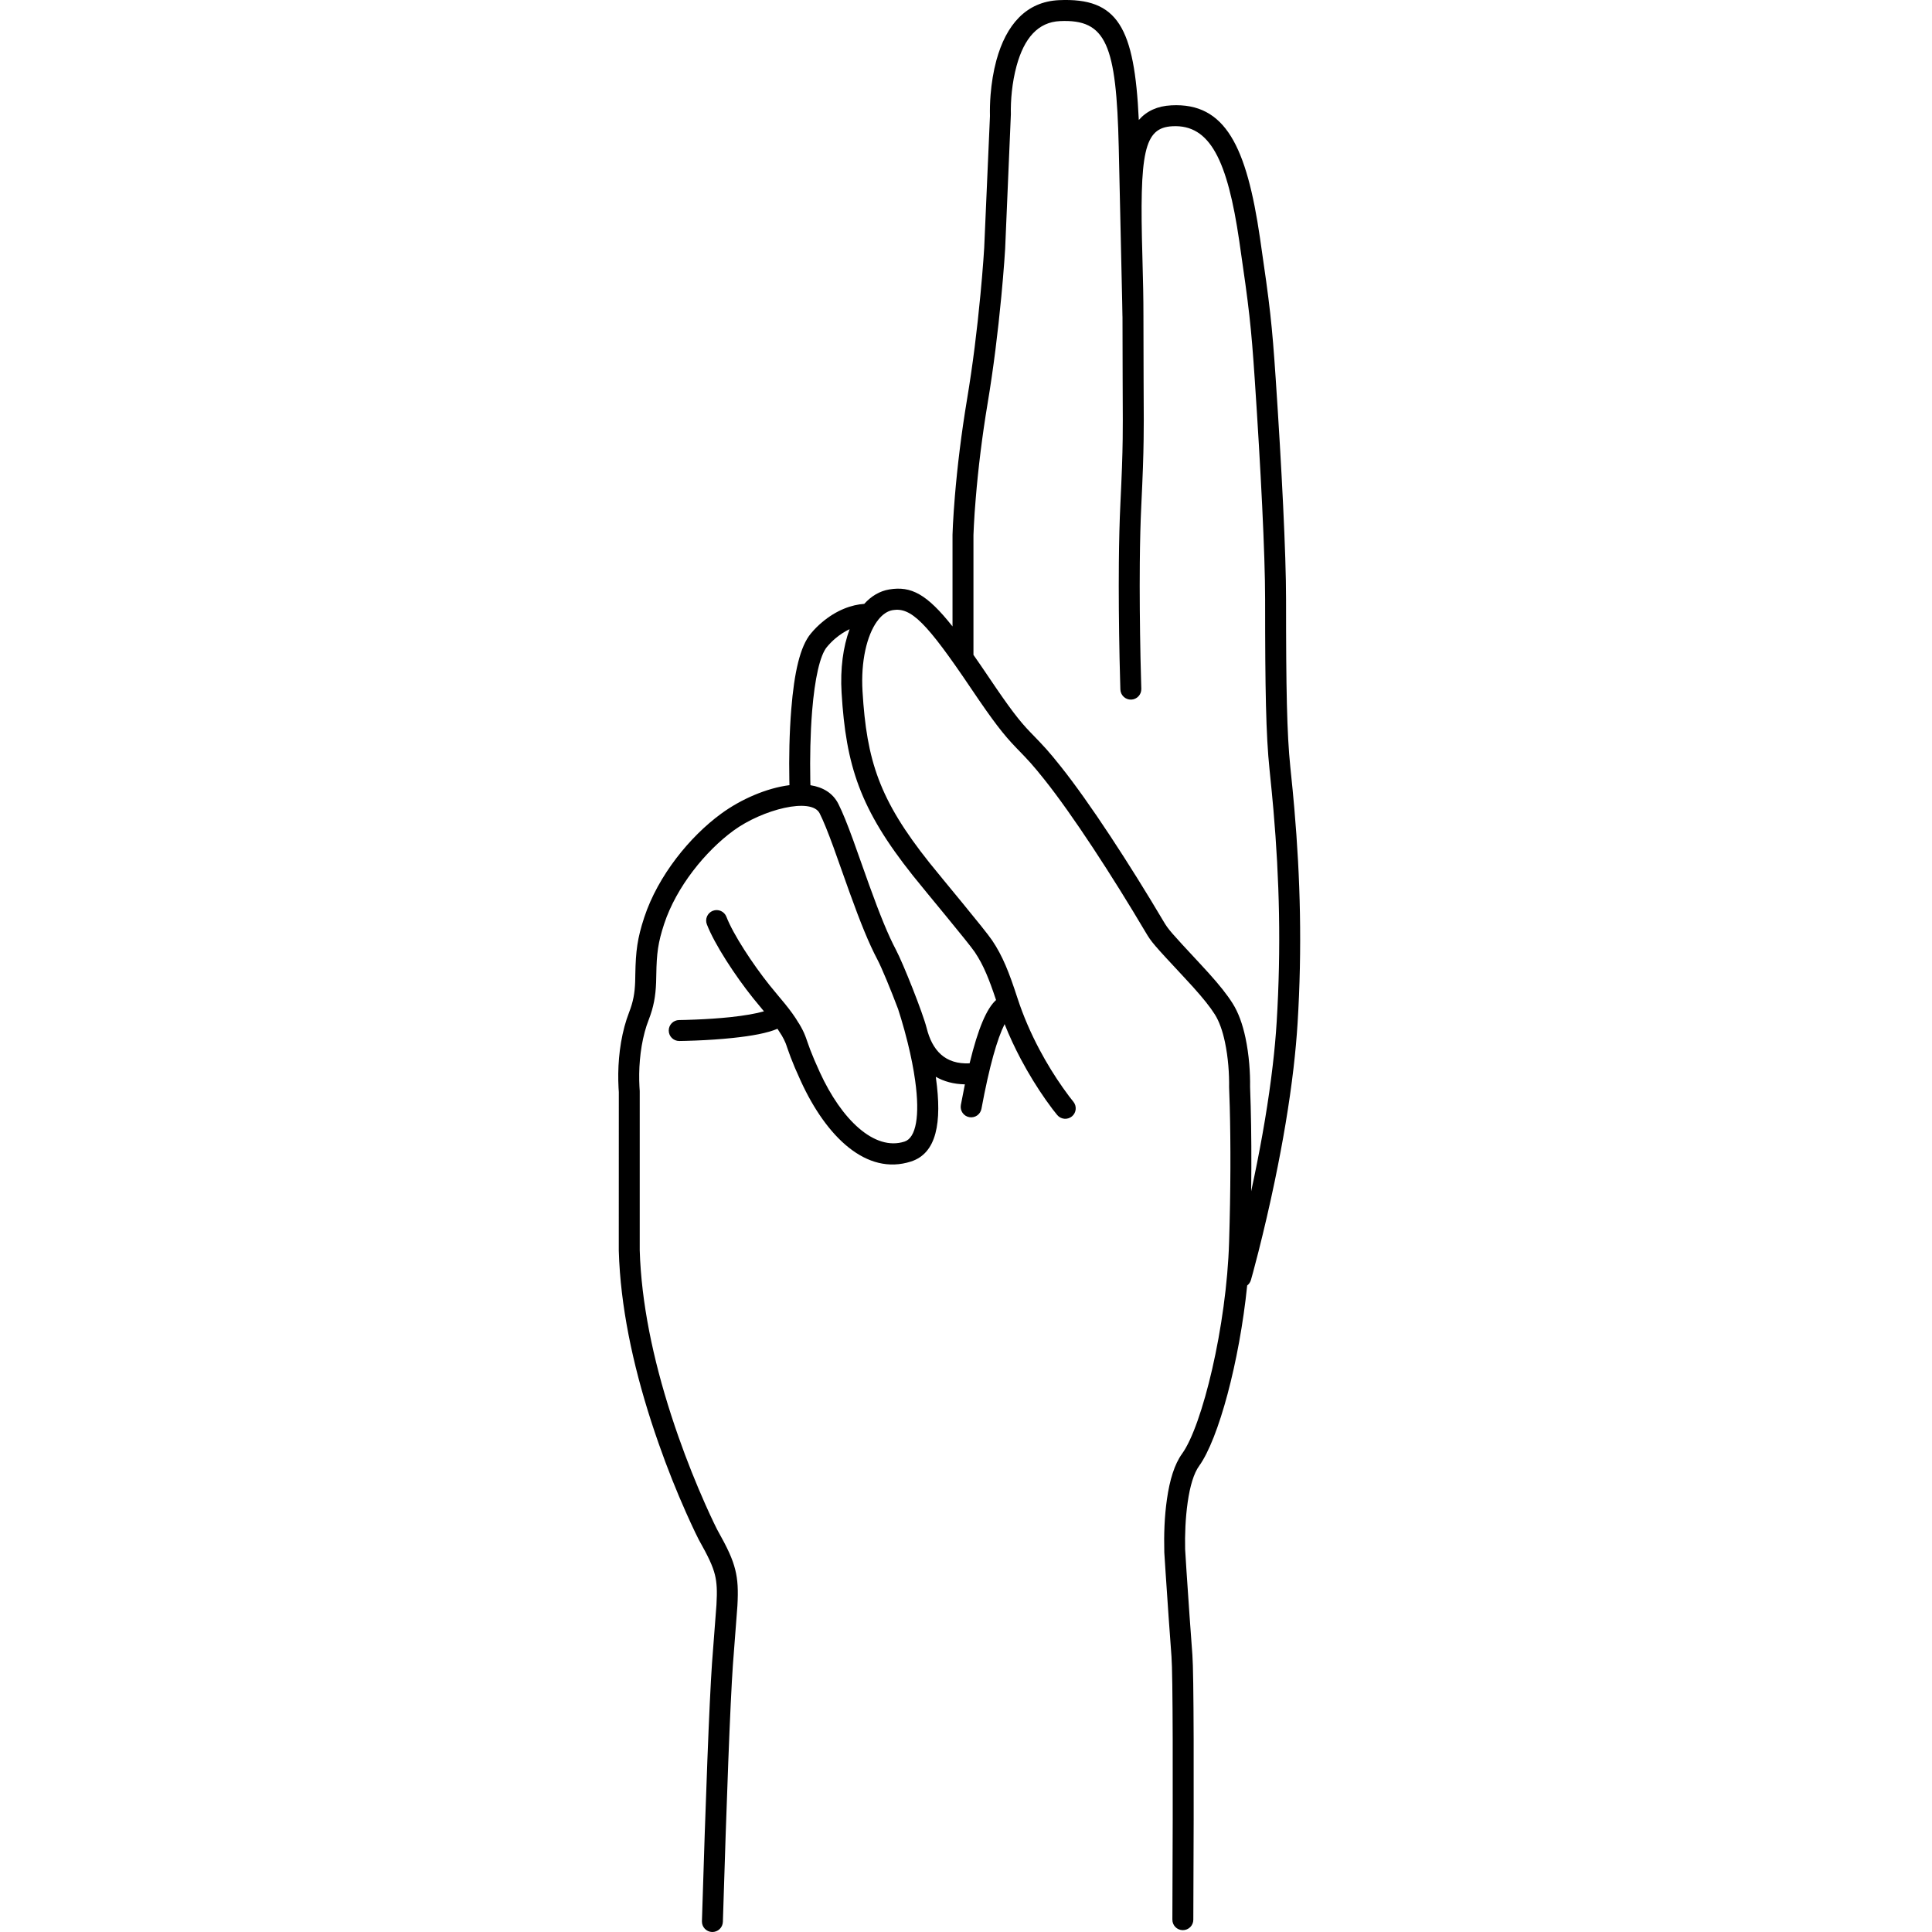 <?xml version="1.0" encoding="UTF-8"?>
<svg width="50px" height="50px" viewBox="0 0 50 50" version="1.1" xmlns="http://www.w3.org/2000/svg" xmlns:xlink="http://www.w3.org/1999/xlink">
    <!-- Generator: Sketch 49.1 (51147) - http://www.bohemiancoding.com/sketch -->
    <title>u</title>
    <desc>Created with Sketch.</desc>
    <defs></defs>
    <g id="Finger" stroke="none" stroke-width="1" fill="none" fill-rule="evenodd">
        <g id="Finger-Alphabet" transform="translate(-1100, 0)">
            <g id="letters" transform="translate(11, 0)" fill="#000000" fill-rule="nonzero">
                <g id="u" transform="translate(1105, 0)">
                    <path d="M8.971,28.063 C8.676,28.057 8.426,27.987 8.218,27.867 C8.22,27.877 8.221,27.887 8.222,27.898 C8.383,29.057 8.239,29.846 7.576,30.06 C6.428,30.43 5.388,29.427 4.724,27.976 C4.609,27.727 4.527,27.532 4.463,27.364 C4.426,27.266 4.343,27.028 4.352,27.052 C4.342,27.025 4.338,27.015 4.332,26.998 C4.305,26.931 4.273,26.868 4.231,26.796 L4.216,26.773 C4.185,26.722 4.154,26.673 4.121,26.625 C3.855,26.737 3.463,26.81 2.954,26.863 C2.653,26.895 2.331,26.916 2.01,26.929 C1.817,26.937 1.667,26.94 1.58,26.941 C1.43,26.942 1.308,26.822 1.307,26.672 C1.305,26.523 1.426,26.4 1.575,26.399 C1.657,26.398 1.802,26.395 1.988,26.387 C2.299,26.375 2.609,26.354 2.898,26.324 C3.264,26.285 3.568,26.232 3.771,26.173 C3.675,26.057 3.549,25.905 3.491,25.833 C3.028,25.255 2.493,24.44 2.293,23.921 C2.24,23.782 2.309,23.625 2.449,23.571 C2.589,23.517 2.746,23.587 2.8,23.727 C2.974,24.181 3.484,24.956 3.914,25.494 C4.003,25.606 4.277,25.932 4.315,25.979 C4.462,26.16 4.573,26.314 4.665,26.47 L4.681,26.493 C4.752,26.612 4.797,26.701 4.835,26.797 C4.845,26.82 4.85,26.834 4.863,26.87 C4.855,26.849 4.936,27.081 4.97,27.171 C5.03,27.327 5.107,27.511 5.217,27.75 C5.777,28.973 6.629,29.795 7.409,29.544 C7.707,29.448 7.811,28.88 7.685,27.972 C7.643,27.662 7.576,27.33 7.492,26.989 C7.438,26.769 7.379,26.558 7.321,26.365 C7.286,26.249 7.26,26.166 7.245,26.122 C7.244,26.118 7.242,26.114 7.241,26.11 C7.059,25.627 6.817,25.04 6.707,24.833 C6.487,24.417 6.272,23.886 5.988,23.099 C5.936,22.955 5.647,22.138 5.57,21.925 C5.422,21.521 5.31,21.243 5.213,21.05 C5.001,20.626 3.734,20.947 2.984,21.495 C2.258,22.026 1.506,22.95 1.189,23.909 C1.029,24.394 0.994,24.674 0.985,25.218 C0.983,25.321 0.982,25.369 0.98,25.428 C0.966,25.784 0.917,26.061 0.787,26.396 C0.748,26.494 0.714,26.599 0.685,26.708 C0.558,27.183 0.526,27.69 0.549,28.125 C0.552,28.167 0.554,28.196 0.556,28.236 L0.556,32.354 C0.561,32.526 0.57,32.701 0.584,32.878 C0.688,34.239 1.038,35.702 1.558,37.181 C1.779,37.809 2.016,38.398 2.252,38.929 C2.335,39.115 2.411,39.28 2.48,39.423 C2.521,39.507 2.55,39.565 2.56,39.585 C2.833,40.071 2.957,40.34 3.028,40.624 C3.094,40.889 3.107,41.15 3.084,41.56 C3.073,41.741 2.991,42.742 2.967,43.092 C2.897,44.097 2.807,46.506 2.708,49.737 C2.703,49.887 2.578,50.004 2.428,50 C2.279,49.995 2.161,49.87 2.166,49.721 C2.265,46.481 2.356,44.069 2.426,43.055 C2.45,42.698 2.532,41.702 2.542,41.529 C2.563,41.168 2.552,40.958 2.502,40.755 C2.446,40.531 2.338,40.297 2.082,39.842 C2.065,39.809 2.034,39.747 1.991,39.658 C1.92,39.51 1.842,39.34 1.757,39.15 C1.514,38.605 1.272,38.004 1.047,37.361 C0.512,35.841 0.151,34.334 0.043,32.92 C0.029,32.734 0.019,32.55 0.014,32.362 L0.015,28.262 C0.013,28.241 0.011,28.204 0.008,28.154 C-0.018,27.667 0.017,27.107 0.161,26.567 C0.196,26.44 0.235,26.317 0.281,26.199 C0.387,25.926 0.427,25.707 0.438,25.408 C0.44,25.353 0.441,25.308 0.442,25.209 C0.453,24.615 0.494,24.285 0.674,23.739 C1.03,22.662 1.853,21.65 2.664,21.058 C3.177,20.682 3.843,20.394 4.431,20.32 C4.43,20.291 4.429,20.249 4.428,20.194 C4.417,19.623 4.428,18.974 4.478,18.355 C4.555,17.401 4.706,16.727 4.987,16.393 C5.075,16.287 5.169,16.193 5.268,16.11 C5.651,15.784 6.044,15.65 6.367,15.628 C6.547,15.428 6.764,15.297 7.013,15.255 C7.579,15.161 7.986,15.372 8.651,16.212 L8.651,13.838 C8.652,13.791 8.655,13.701 8.662,13.573 C8.673,13.36 8.69,13.116 8.712,12.844 C8.777,12.068 8.879,11.222 9.027,10.334 C9.173,9.46 9.288,8.537 9.374,7.622 C9.405,7.302 9.429,7.006 9.449,6.741 C9.461,6.583 9.468,6.47 9.471,6.415 L9.62,3.006 C9.616,2.835 9.62,2.657 9.636,2.454 C9.661,2.149 9.709,1.847 9.786,1.563 C10.038,0.64 10.557,0.043 11.407,0.004 C12.932,-0.065 13.36,0.707 13.472,3.105 C13.676,2.873 13.953,2.744 14.314,2.726 C15.714,2.652 16.262,3.793 16.609,6.163 C16.868,7.929 16.919,8.374 17.015,9.8 C17.17,12.114 17.283,14.327 17.283,15.509 C17.283,17.829 17.304,18.985 17.394,19.856 C17.446,20.361 17.467,20.571 17.497,20.921 C17.653,22.726 17.701,24.537 17.581,26.486 C17.558,26.853 17.523,27.238 17.477,27.637 C17.369,28.565 17.202,29.55 16.992,30.559 C16.857,31.208 16.712,31.827 16.568,32.397 C16.517,32.597 16.47,32.776 16.428,32.932 C16.402,33.026 16.384,33.091 16.374,33.126 C16.357,33.185 16.322,33.234 16.277,33.268 C16.076,35.239 15.536,37.242 15.033,37.939 C14.898,38.125 14.797,38.454 14.737,38.879 C14.678,39.29 14.663,39.725 14.671,40.093 C14.68,40.252 14.692,40.434 14.707,40.668 C14.733,41.059 14.76,41.449 14.785,41.813 C14.792,41.91 14.792,41.91 14.799,42.006 C14.821,42.326 14.842,42.603 14.859,42.829 C14.896,43.315 14.901,45.869 14.883,49.682 C14.883,49.832 14.761,49.953 14.611,49.952 C14.461,49.952 14.34,49.83 14.341,49.68 C14.358,45.909 14.354,43.333 14.318,42.871 C14.301,42.644 14.28,42.365 14.258,42.044 C14.251,41.948 14.251,41.948 14.244,41.851 C14.219,41.486 14.192,41.095 14.166,40.704 C14.151,40.47 14.139,40.288 14.132,40.177 C14.12,39.711 14.136,39.248 14.2,38.802 C14.272,38.297 14.395,37.895 14.593,37.621 C15.116,36.897 15.744,34.317 15.809,32.142 C15.851,30.78 15.851,29.598 15.826,28.644 C15.82,28.406 15.814,28.242 15.809,28.138 C15.814,27.796 15.787,27.373 15.701,26.967 C15.639,26.675 15.552,26.431 15.441,26.255 C15.317,26.058 15.135,25.832 14.878,25.546 C14.806,25.467 14.729,25.383 14.636,25.283 C13.846,24.435 13.802,24.386 13.647,24.124 C12.79,22.676 11.756,21.084 11.022,20.166 C10.724,19.794 10.635,19.697 10.3,19.353 C9.969,19.01 9.71,18.675 9.144,17.836 C7.972,16.096 7.576,15.711 7.103,15.79 C6.968,15.813 6.842,15.899 6.732,16.036 C6.722,16.053 6.71,16.068 6.697,16.082 C6.435,16.446 6.275,17.112 6.322,17.892 C6.429,19.682 6.754,20.695 8.053,22.326 C8.359,22.71 9.492,24.061 9.676,24.336 C9.813,24.54 9.921,24.742 10.027,24.99 C10.121,25.209 10.215,25.471 10.335,25.84 C10.482,26.291 10.674,26.733 10.9,27.16 C11.093,27.524 11.3,27.856 11.507,28.15 C11.63,28.325 11.724,28.447 11.776,28.509 C11.872,28.624 11.858,28.795 11.743,28.891 C11.628,28.987 11.457,28.972 11.361,28.857 C11.299,28.784 11.195,28.65 11.063,28.462 C10.844,28.15 10.626,27.799 10.421,27.414 C10.264,27.117 10.122,26.814 9.999,26.504 C9.809,26.881 9.605,27.588 9.4,28.695 C9.373,28.842 9.232,28.939 9.084,28.912 C8.937,28.885 8.84,28.744 8.867,28.596 C8.902,28.408 8.937,28.23 8.971,28.063 Z M9.093,27.519 C9.314,26.609 9.538,26.095 9.778,25.881 C9.682,25.592 9.604,25.38 9.528,25.203 C9.435,24.985 9.343,24.813 9.226,24.638 C9.06,24.392 7.952,23.07 7.628,22.663 C6.253,20.936 5.894,19.817 5.78,17.925 C5.743,17.31 5.819,16.739 5.988,16.283 C5.869,16.339 5.744,16.417 5.619,16.523 C5.543,16.587 5.471,16.66 5.402,16.742 C5.221,16.956 5.086,17.562 5.018,18.399 C4.97,18.996 4.96,19.629 4.97,20.183 C4.972,20.249 4.973,20.296 4.974,20.321 C5.295,20.371 5.556,20.523 5.698,20.807 C5.807,21.024 5.925,21.317 6.079,21.739 C6.158,21.955 6.448,22.774 6.498,22.915 C6.774,23.679 6.982,24.192 7.187,24.58 C7.376,24.938 7.883,26.215 7.981,26.604 C8.125,27.182 8.456,27.55 9.093,27.519 Z M9.193,16.948 C9.318,17.126 9.451,17.321 9.594,17.533 C10.143,18.348 10.384,18.659 10.661,18.946 C11.035,19.33 11.135,19.439 11.445,19.827 C12.199,20.77 13.244,22.379 14.114,23.848 C14.238,24.057 14.296,24.122 15.032,24.913 C15.128,25.016 15.207,25.101 15.281,25.184 C15.557,25.49 15.755,25.738 15.899,25.966 C16.05,26.204 16.157,26.504 16.232,26.854 C16.328,27.307 16.357,27.767 16.352,28.13 C16.355,28.22 16.362,28.388 16.368,28.629 C16.385,29.268 16.39,30.006 16.38,30.83 C16.407,30.704 16.434,30.577 16.461,30.449 C16.668,29.454 16.832,28.484 16.938,27.575 C16.984,27.185 17.018,26.81 17.04,26.452 C17.158,24.533 17.111,22.748 16.957,20.967 C16.927,20.621 16.906,20.414 16.855,19.912 C16.762,19.013 16.741,17.853 16.741,15.509 C16.741,14.344 16.628,12.137 16.474,9.837 C16.379,8.426 16.329,7.995 16.073,6.242 C15.767,4.151 15.317,3.216 14.342,3.267 C13.605,3.306 13.487,3.926 13.565,6.639 C13.584,7.319 13.592,7.72 13.592,8.179 C13.592,8.75 13.593,9.22 13.596,9.782 C13.602,10.934 13.602,11.005 13.597,11.369 C13.591,11.836 13.574,12.303 13.537,13.076 C13.516,13.509 13.503,14.01 13.498,14.564 C13.491,15.351 13.499,16.195 13.516,17.023 C13.521,17.237 13.526,17.434 13.531,17.608 C13.534,17.713 13.536,17.787 13.537,17.826 C13.542,17.975 13.425,18.101 13.275,18.106 C13.125,18.111 13,17.993 12.995,17.844 C12.994,17.804 12.992,17.729 12.989,17.623 C12.984,17.448 12.979,17.25 12.974,17.034 C12.957,16.201 12.949,15.352 12.956,14.559 C12.961,13.998 12.974,13.491 12.995,13.05 C13.032,12.283 13.049,11.822 13.055,11.362 C13.059,11.003 13.059,10.932 13.054,9.785 C13.051,9.227 13.05,8.761 13.05,8.197 C13.05,8.193 13.049,8.188 13.049,8.184 C13.048,8.116 13.048,8.116 13.042,7.808 C13.035,7.509 13.028,7.175 13.02,6.816 C12.998,5.79 12.976,4.763 12.953,3.805 C12.891,1.152 12.632,0.491 11.432,0.546 C10.865,0.572 10.506,0.985 10.309,1.705 C10.19,2.143 10.153,2.602 10.161,2.961 C10.162,2.974 10.112,4.135 10.013,6.442 C10.009,6.504 10.002,6.62 9.99,6.781 C9.97,7.049 9.945,7.349 9.914,7.674 C9.826,8.6 9.71,9.536 9.562,10.423 C9.416,11.296 9.316,12.127 9.253,12.889 C9.23,13.155 9.214,13.394 9.204,13.601 C9.197,13.724 9.194,13.809 9.193,13.845 L9.193,16.948 Z"></path>
                </g>
            </g>
            <g id="slices"></g>
        </g>
    </g>
</svg>